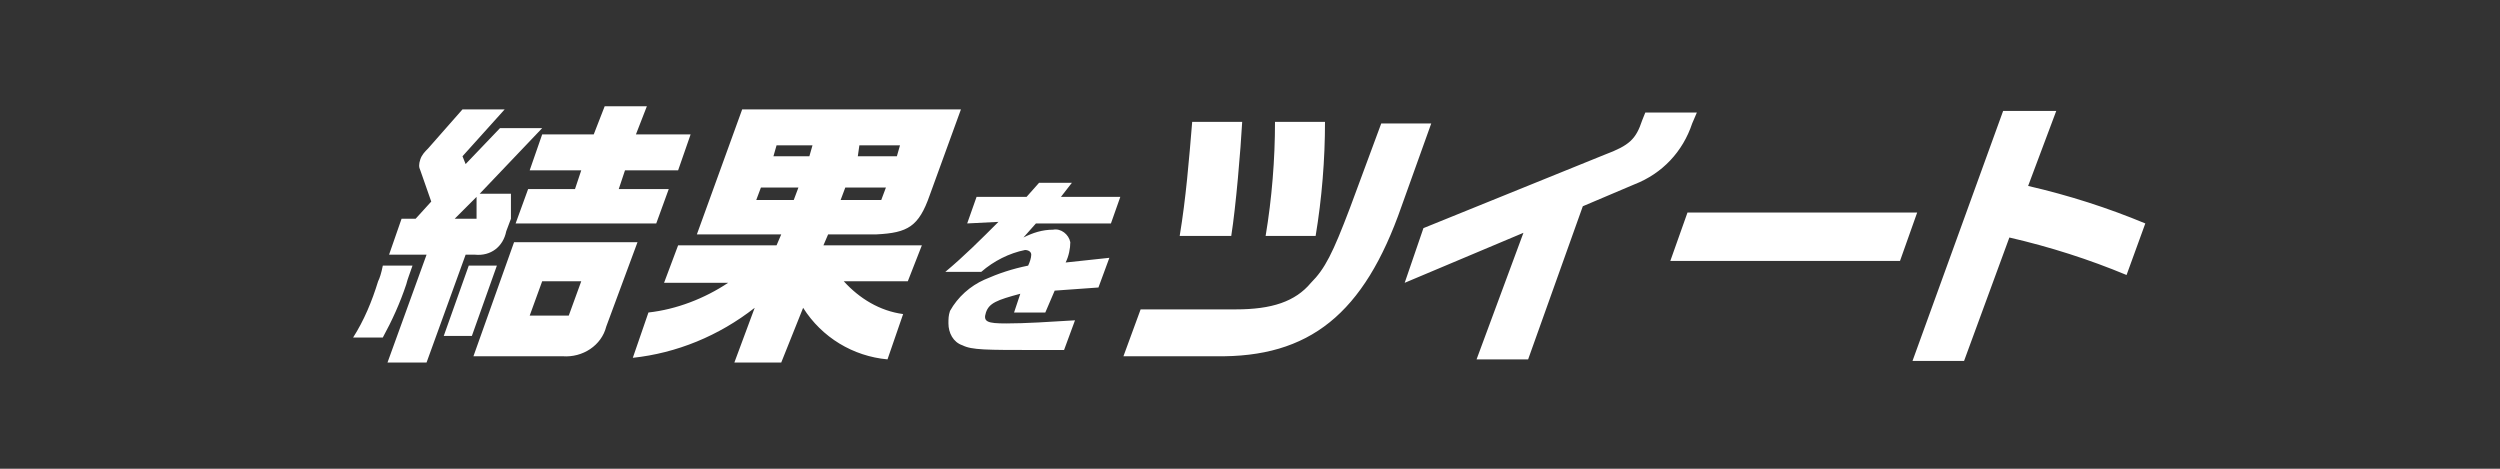<svg xmlns="http://www.w3.org/2000/svg" viewBox="0 0 160 30"><rect x="0" y="0" width="160" height="30" fill="#333333" stroke="none"/><style>.st0{fill:#fff}</style><title>3</title><path class="st0" d="M26.4 17c-.2.6-.3.8-.4 1.2-.4 1.2-.9 2.3-1.5 3.4h-1.9c.7-1.1 1.2-2.3 1.6-3.6.1-.2.2-.5.3-1h1.9zm5.9-10l-2.7 3 .2.5L32 8.2h2.7l-4 4.2h2V14l-.3.8c-.2 1-1 1.6-2 1.5h-.6l-2.5 6.9h-2.5l2.5-6.9h-2.4l.8-2.3h.9l1-1.1-.7-2c-.1-.2-.1-.4 0-.7.1-.3.3-.5.5-.7L29.6 7h2.7zm-1.8 7v-1.4L29.1 14h1.4zm1.3 3l-1.6 4.5h-1.8L30 17h1.8zM38 8.6l.7-1.8h2.7l-.7 1.8h3.5l-.8 2.3H40l-.4 1.2h3.2l-.8 2.2h-9l.8-2.2h3l.4-1.2h-3.3l.8-2.3H38zm2.8 6.9l-2 5.4c-.3 1.2-1.5 2-2.8 1.9h-5.7l2.6-7.3h7.9zm-4.4 4.7l.8-2.2h-2.5l-.8 2.2h2.5zM41.5 20c1.8-.2 3.6-.9 5.1-1.9h-4.1l.9-2.4h6.3l.3-.7h-5.4l2.9-8h14l-2 5.5c-.7 2-1.4 2.4-3.4 2.5H53l-.3.7H59l-.9 2.3H54c1 1.1 2.3 1.9 3.8 2.1l-1 2.9c-2.2-.2-4.2-1.4-5.4-3.3L50 23.2h-3l1.3-3.5c-2.3 1.8-5 2.9-7.8 3.2l1-2.9zm10.3-10l.2-.7h-2.3l-.2.7h2.3zm-1 2.8l.3-.8h-2.4l-.3.8h2.4zm6.6-2.8l.2-.7H55l-.1.7h2.5zm-1 2.8l.3-.8h-2.6l-.3.8h2.6zM61.9 14.3l.6-1.7h3.2l.8-.9h2.1l-.7.9h3.8l-.6 1.7h-4.8l-.8.9c.6-.3 1.2-.5 1.9-.5.5-.1 1 .3 1.1.8 0 .4-.1.9-.3 1.3l2.8-.3-.7 1.9-2.8.2-.6 1.4h-2l.4-1.2c-1.5.4-2 .6-2.2 1.2s.1.7 1.3.7 2.8-.1 4.4-.2l-.7 1.9h-1.8c-3.2 0-4.1 0-4.7-.3-.6-.2-.9-.8-.9-1.4 0-.3 0-.5.1-.8.5-.9 1.3-1.6 2.2-2 .9-.4 1.8-.7 2.8-.9.1-.2.2-.5.2-.7 0-.2-.2-.3-.4-.3-1 .2-2 .7-2.8 1.4h-2.3c1.2-1 2.3-2.1 3.4-3.2l-2 .1zM79.5 7.8c-.1 1.8-.4 5.4-.7 7.3h-3.3c.4-2.4.6-4.9.8-7.3h3.2zm-.4 12c2.3 0 3.8-.5 4.8-1.7.9-.9 1.4-1.9 2.5-4.8l2-5.4h3.2l-1.9 5.3c-2.4 6.9-5.9 9.7-11.9 9.6h-5.9l1.1-3h6.1zm5.7-12c0 2.4-.2 4.9-.6 7.3H81c.4-2.4.6-4.9.6-7.3h3.2zM91.1 14.6l11.6-4.7c1.6-.6 2-1 2.4-2.2l.2-.5h3.3l-.3.7c-.6 1.8-1.9 3.2-3.7 3.9l-3.3 1.4-3.5 9.8h-3.3l3-8.1-7.6 3.2 1.2-3.5zM122.7 13.6l-1.1 3.1h-14.7l1.1-3.1h14.7zM131.6 7.1l-1.8 4.8c2.6.6 5.1 1.4 7.5 2.4l-1.2 3.3c-2.4-1-4.9-1.8-7.5-2.4l-2.9 7.9h-3.3l5.8-16h3.4z"/></svg>